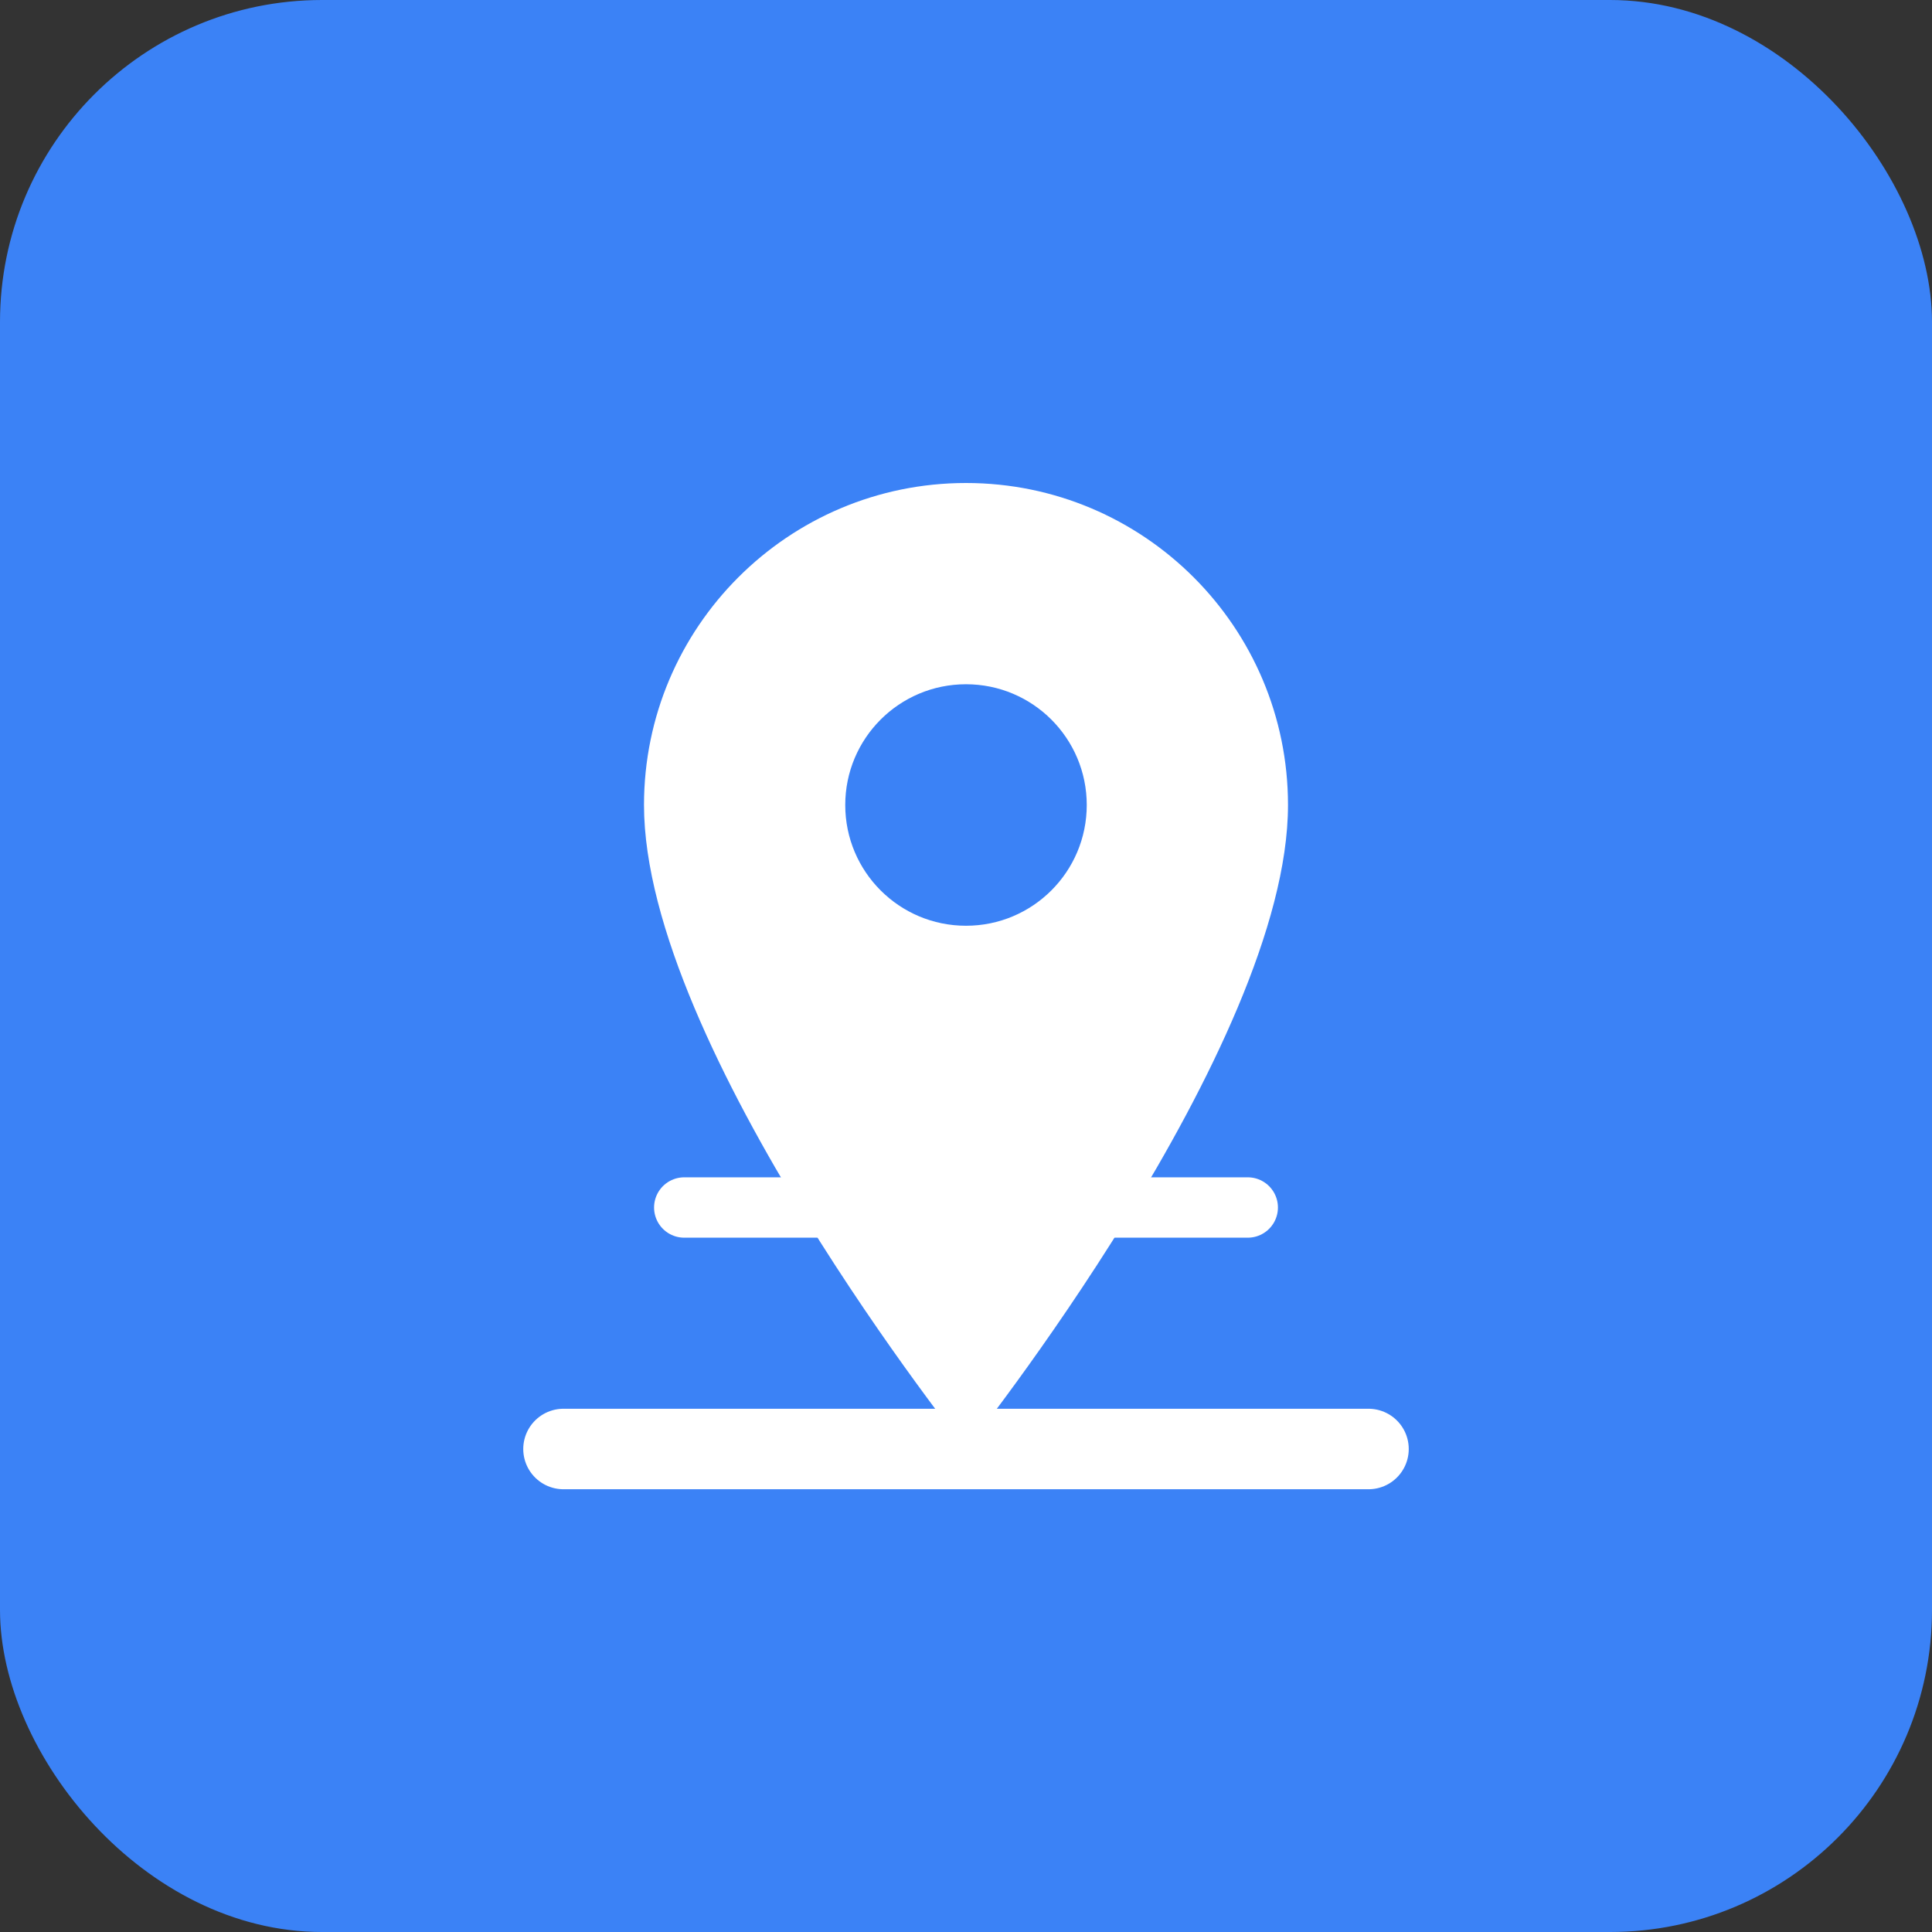 <svg xmlns="http://www.w3.org/2000/svg" width="192" height="192" viewBox="0 0 192 192" fill="none">
  <rect x="0" y="0" width="192" height="192" fill="#333333" stroke="none"/>
  <rect width="192" height="192" rx="32" fill="#3B82F6"/>
  <path d="M96 48C78.33 48 64 62.33 64 80C64 104 96 144 96 144C96 144 128 104 128 80C128 62.33 113.67 48 96 48ZM96 92C89.37 92 84 86.63 84 80C84 73.37 89.37 68 96 68C102.63 68 108 73.37 108 80C108 86.63 102.63 92 96 92Z" fill="white"/>
  <path d="M56 144H136" stroke="white" stroke-width="8" stroke-linecap="round"/>
  <path d="M68 120H124" stroke="white" stroke-width="6" stroke-linecap="round"/>
</svg>